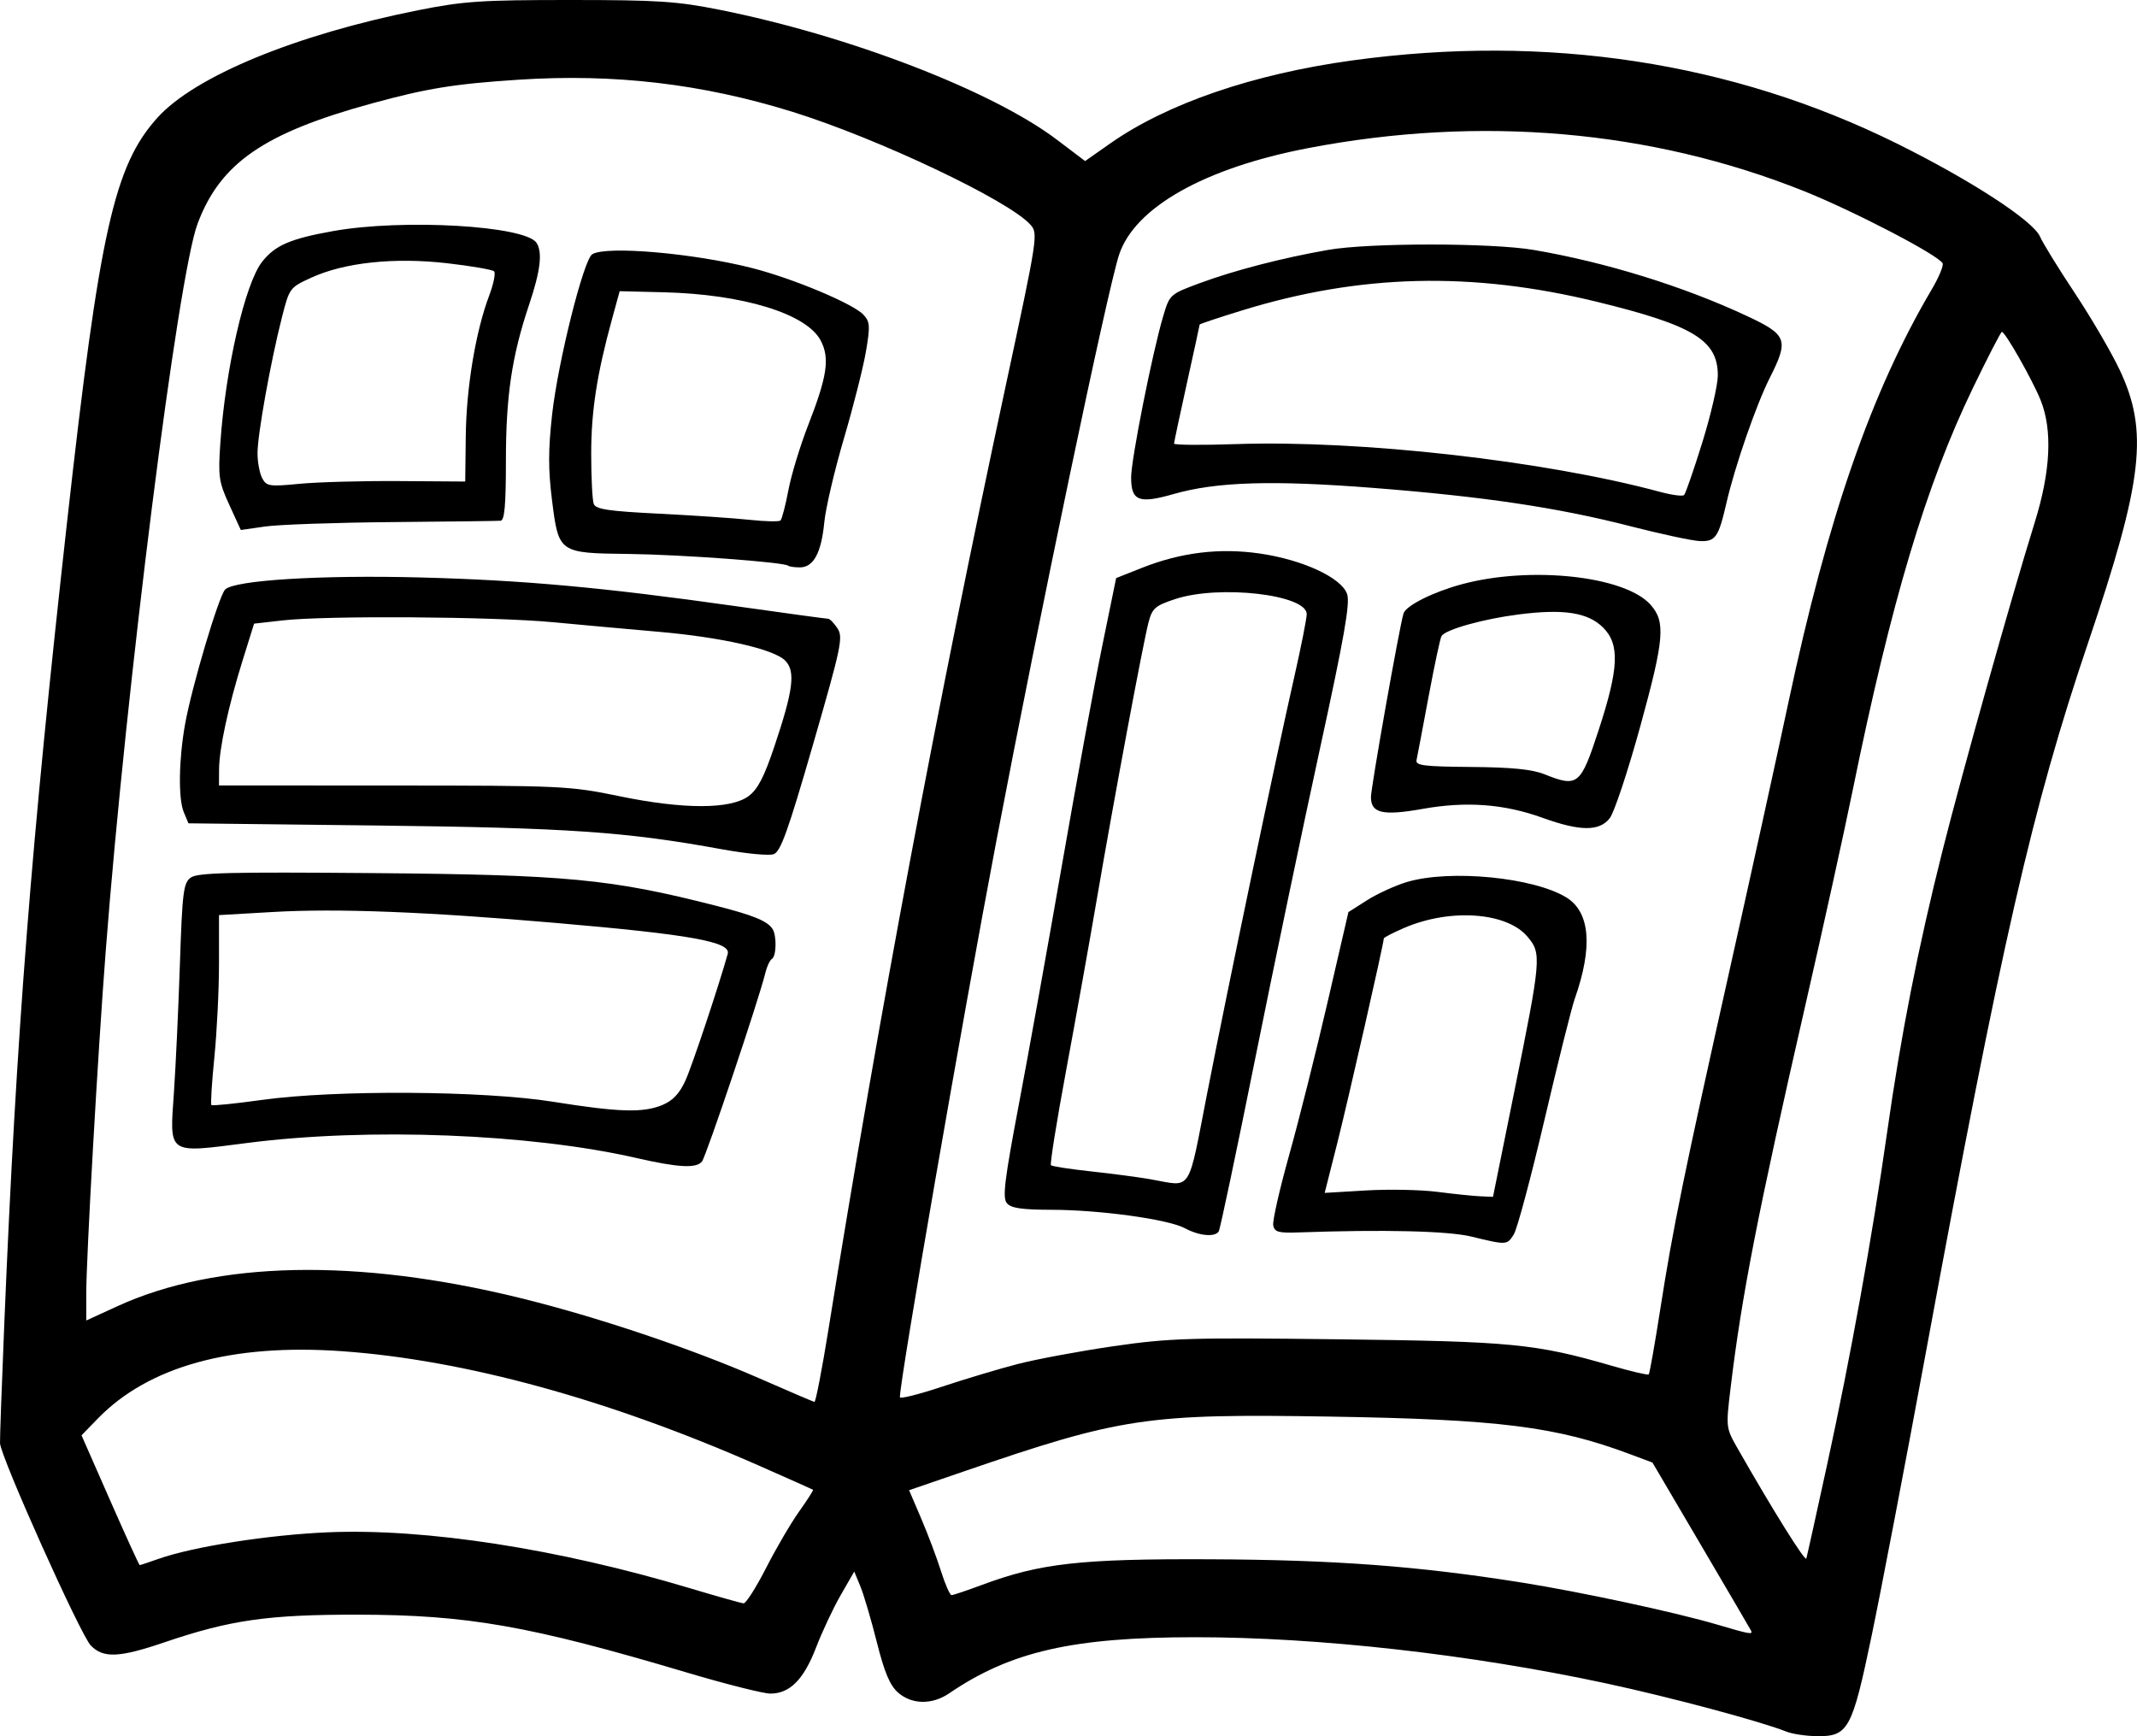 <?xml version="1.0" encoding="UTF-8" standalone="no"?>
<!-- Created with Inkscape (http://www.inkscape.org/) -->

<svg
   width="169.333mm"
   height="137.579mm"
   viewBox="0 0 169.333 137.579"
   version="1.1"
   id="svg1"
   xml:space="preserve"
   inkscape:export-filename="logo-black.svg"
   inkscape:export-xdpi="96"
   inkscape:export-ydpi="96"
   sodipodi:docname="logo.svg"
   xmlns:inkscape="http://www.inkscape.org/namespaces/inkscape"
   xmlns:sodipodi="http://sodipodi.sourceforge.net/DTD/sodipodi-0.dtd"
   xmlns="http://www.w3.org/2000/svg"
   xmlns:svg="http://www.w3.org/2000/svg"><sodipodi:namedview
     id="namedview1"
     pagecolor="#ffffff"
     bordercolor="#000000"
     borderopacity="0.25"
     inkscape:showpageshadow="2"
     inkscape:pageopacity="0.0"
     inkscape:pagecheckerboard="0"
     inkscape:deskcolor="#d1d1d1"
     inkscape:document-units="mm"
     inkscape:zoom="0.7180275"
     inkscape:cx="396.92073"
     inkscape:cy="561.25984"
     inkscape:window-width="1450"
     inkscape:window-height="1020"
     inkscape:window-x="332"
     inkscape:window-y="0"
     inkscape:window-maximized="0"
     inkscape:current-layer="layer1" /><defs
     id="defs1" /><g
     inkscape:label="Layer 1"
     inkscape:groupmode="layer"
     id="layer1"
     transform="translate(-21.642,-72.419)"><path
       style="fill:#000000;fill-opacity:1;stroke-width:1.603"
       d="m 163.197,209.639 c -2.053,-0.819 -9.241,-2.742 -14.32,-3.831 -10.738,-2.302 -22.751,-3.651 -32.514,-3.651 -9.699,-4.5e-4 -14.639,1.126 -19.512,4.448 -1.349,0.92 -2.964,0.894 -4.052,-0.065 -0.644,-0.568 -1.074,-1.589 -1.677,-3.987 -0.446,-1.773 -1.031,-3.758 -1.3,-4.411 l -0.49,-1.188 -1.074,1.866 c -0.591,1.026 -1.469,2.896 -1.953,4.155 -0.974,2.535 -2.08,3.65 -3.621,3.65 -0.556,0 -3.551,-0.756 -6.656,-1.68 -12.413,-3.694 -17.331,-4.56 -26.005,-4.574 -7.138,-0.011 -10.133,0.416 -15.365,2.196 -3.579,1.217 -4.839,1.269 -5.827,0.241 -0.823,-0.856 -7.149,-14.961 -7.188,-16.028 -0.014,-0.376 0.143,-4.731 0.348,-9.677 0.953,-22.912 2.134,-37.969 4.972,-63.379 2.57,-23.011 3.729,-28.185 7.161,-31.985 2.966,-3.283 10.964,-6.578 20.649,-8.509 3.6,-0.718 4.996,-0.812 12.046,-0.811 6.965,4e-4 8.468,0.099 11.877,0.782 10.257,2.053 21.578,6.417 26.696,10.291 l 2.233,1.69 1.994,-1.399 c 4.501,-3.157 11.297,-5.489 19.151,-6.572 15.423,-2.126 30.119,0.114 43.181,6.584 5.836,2.89 10.792,6.112 11.338,7.371 0.223,0.514 1.46,2.521 2.747,4.46 1.288,1.939 2.884,4.669 3.548,6.067 2.324,4.894 1.881,8.767 -2.475,21.636 -4.443,13.126 -6.843,23.632 -12.905,56.489 -1.601,8.678 -3.515,18.672 -4.253,22.209 -1.558,7.466 -1.853,8.005 -4.362,7.971 -0.854,-0.011 -1.932,-0.173 -2.395,-0.358 z m -2.813,-8.019 c -0.073,-0.14 -1.858,-3.191 -3.968,-6.779 l -3.836,-6.525 -1.781,-0.666 c -5.862,-2.193 -10.364,-2.757 -23.747,-2.976 -14.567,-0.238 -16.556,0.06 -29.073,4.357 l -4.302,1.477 0.967,2.263 c 0.532,1.245 1.236,3.115 1.564,4.157 0.328,1.041 0.703,1.893 0.834,1.893 0.13,0 1.21,-0.362 2.398,-0.805 4.626,-1.723 7.796,-2.08 18.11,-2.035 9.818,0.042 16.405,0.533 24.602,1.832 4.761,0.755 12.278,2.372 15.609,3.358 2.543,0.753 2.803,0.797 2.623,0.45 z m -78.041,-4.945 c 0.792,-1.552 1.971,-3.567 2.619,-4.478 0.648,-0.911 1.145,-1.685 1.104,-1.719 -0.04,-0.035 -1.982,-0.903 -4.315,-1.931 -11.888,-5.237 -23.304,-8.367 -33.016,-9.055 -8.734,-0.618 -15.321,1.2 -19.343,5.339 l -1.29,1.327 2.261,5.143 c 1.244,2.829 2.301,5.143 2.35,5.143 0.049,0 0.727,-0.225 1.506,-0.5 2.742,-0.968 8.728,-1.904 13.429,-2.101 7.717,-0.323 18.231,1.304 28.683,4.438 2.141,0.642 4.045,1.178 4.232,1.191 0.187,0.012 0.988,-1.246 1.78,-2.798 z m 84.059,-8.1 c 1.877,-8.628 3.59,-18.11 4.769,-26.403 1.112,-7.822 2.433,-14.541 4.385,-22.312 1.554,-6.184 5.438,-20.012 7.315,-26.043 1.26,-4.047 1.419,-7.302 0.474,-9.671 -0.628,-1.574 -2.812,-5.429 -3.076,-5.429 -0.082,0 -1.125,2.023 -2.319,4.496 -3.697,7.658 -6.461,16.915 -9.499,31.812 -0.666,3.266 -2.352,10.924 -3.747,17.018 -3.767,16.457 -5.059,23.074 -5.936,30.389 -0.371,3.096 -0.366,3.138 0.553,4.751 2.787,4.889 5.364,9.018 5.452,8.736 0.056,-0.177 0.788,-3.482 1.628,-7.343 z M 87.299,177.697 c 4.07,-25.282 8.567,-49.22 14.022,-74.648 2.574,-12 2.595,-12.133 1.952,-12.843 -1.741,-1.924 -12.104,-6.833 -18.849,-8.929 -7.152,-2.222 -14.098,-3.037 -21.681,-2.542 -5.094,0.332 -7.276,0.685 -11.64,1.881 -8.557,2.344 -12.009,4.729 -13.808,9.536 -1.564,4.18 -5.65,36.537 -7.274,57.6 -0.628,8.139 -1.544,24.28 -1.545,27.209 l -5.69e-4,2.099 2.46,-1.128 c 7.859,-3.603 18.987,-3.831 31.925,-0.655 6.055,1.486 13.539,3.999 18.891,6.341 2.333,1.021 4.324,1.874 4.424,1.895 0.1,0.021 0.606,-2.596 1.124,-5.815 z M 72.08,164.184 c -8.421,-1.927 -21.215,-2.425 -30.788,-1.2 -6.463,0.827 -6.212,1 -5.866,-4.031 0.141,-2.056 0.353,-6.613 0.471,-10.128 0.193,-5.755 0.278,-6.438 0.862,-6.863 0.535,-0.39 3.048,-0.452 14.422,-0.356 15.414,0.13 18.861,0.459 27.222,2.594 2.938,0.75 4.03,1.197 4.446,1.821 0.35,0.524 0.321,2.162 -0.042,2.386 -0.166,0.103 -0.402,0.608 -0.524,1.123 -0.466,1.963 -4.689,14.53 -5.019,14.934 -0.454,0.556 -1.865,0.48 -5.184,-0.279 z m 2.042,-4.198 c 0.838,-0.35 1.361,-0.906 1.837,-1.951 0.52,-1.142 2.625,-7.449 3.348,-10.029 0.267,-0.954 -2.912,-1.527 -13.596,-2.449 -10.328,-0.891 -17.346,-1.163 -22.429,-0.87 l -4.287,0.247 v 3.809 c 0,2.095 -0.165,5.452 -0.367,7.46 -0.202,2.008 -0.308,3.71 -0.234,3.783 0.073,0.073 1.88,-0.11 4.015,-0.407 5.812,-0.808 17.55,-0.734 23.055,0.146 5.217,0.834 7.145,0.892 8.659,0.259 z M 78.906,139.729 c -7.646,-1.401 -12.241,-1.718 -27.464,-1.895 l -14.869,-0.173 -0.372,-0.894 c -0.442,-1.062 -0.394,-4.183 0.108,-6.971 0.536,-2.983 2.668,-10.144 3.174,-10.662 0.72,-0.739 7.564,-1.162 15.462,-0.956 8.159,0.213 14.438,0.784 24.941,2.267 3.919,0.554 7.237,1.006 7.373,1.006 0.136,1e-5 0.472,0.344 0.746,0.764 0.459,0.701 0.301,1.45 -1.943,9.212 -1.994,6.895 -2.568,8.491 -3.122,8.682 -0.373,0.128 -2.188,-0.043 -4.032,-0.381 z m 2.058,-4.227 c 0.715,-0.53 1.227,-1.513 2.029,-3.901 1.516,-4.509 1.703,-5.997 0.859,-6.841 -0.905,-0.905 -5.037,-1.843 -10.032,-2.277 -2.264,-0.197 -6.024,-0.538 -8.357,-0.758 -4.744,-0.448 -17.959,-0.536 -21.43,-0.143 l -2.258,0.256 -0.913,2.927 c -1.131,3.627 -1.854,6.981 -1.862,8.635 l -0.006,1.26 13.828,0.006 c 13.381,0.005 13.959,0.033 17.9,0.846 5.094,1.052 8.814,1.048 10.242,-0.01 z m 3.133,-18.254 c -0.299,-0.28 -8.485,-0.883 -12.634,-0.932 -5.551,-0.065 -5.553,-0.066 -6.082,-4.278 -0.303,-2.407 -0.3,-3.985 0.012,-6.787 0.464,-4.156 2.49,-12.248 3.175,-12.682 1.09,-0.691 8.023,-0.093 12.667,1.091 3.276,0.836 8.051,2.841 8.84,3.712 0.507,0.561 0.528,0.898 0.176,2.94 -0.218,1.269 -1.004,4.368 -1.747,6.888 -0.742,2.52 -1.439,5.497 -1.547,6.617 -0.235,2.42 -0.855,3.563 -1.935,3.563 -0.431,0 -0.848,-0.06 -0.925,-0.132 z m 0.014,-5.976 c 0.23,-1.213 0.933,-3.528 1.564,-5.145 1.514,-3.881 1.729,-5.312 1.006,-6.71 -1.101,-2.129 -6.132,-3.681 -12.44,-3.837 l -3.497,-0.086 -0.605,2.206 c -1.199,4.371 -1.651,7.294 -1.651,10.679 0,1.894 0.091,3.681 0.202,3.971 0.164,0.427 1.15,0.574 5.189,0.776 2.743,0.137 5.979,0.356 7.192,0.488 1.213,0.131 2.3,0.155 2.414,0.052 0.115,-0.103 0.396,-1.179 0.626,-2.392 z m -44.298,1.156 c -0.833,-1.82 -0.893,-2.235 -0.712,-4.881 0.404,-5.911 1.957,-12.663 3.31,-14.382 1.028,-1.307 2.235,-1.829 5.63,-2.435 5.552,-0.991 15.254,-0.425 16.12,0.94 0.481,0.758 0.305,2.218 -0.592,4.889 -1.371,4.085 -1.839,7.232 -1.839,12.368 0,3.531 -0.107,4.73 -0.424,4.757 -0.233,0.02 -4.089,0.068 -8.568,0.107 -4.479,0.039 -9.015,0.196 -10.079,0.349 l -1.935,0.278 z m 13.433,-1.887 5.26,0.036 0.044,-3.639 c 0.046,-3.834 0.789,-8.274 1.854,-11.093 0.35,-0.927 0.525,-1.793 0.387,-1.926 -0.137,-0.133 -1.81,-0.421 -3.718,-0.641 -4.174,-0.48 -8.133,-0.06 -10.759,1.142 -1.712,0.784 -1.739,0.82 -2.33,3.139 -0.896,3.511 -1.936,9.298 -1.936,10.766 0,0.713 0.167,1.607 0.371,1.989 0.343,0.642 0.564,0.675 2.969,0.443 1.429,-0.138 4.965,-0.235 7.858,-0.215 z m 49.034,69.97 c 1.493,-0.388 4.904,-1.023 7.581,-1.412 4.446,-0.645 5.985,-0.692 17.815,-0.55 13.765,0.166 15.627,0.346 21.688,2.101 1.537,0.445 2.852,0.752 2.922,0.682 0.07,-0.07 0.484,-2.415 0.921,-5.21 1.003,-6.424 1.85,-10.565 5.565,-27.185 1.648,-7.372 3.709,-16.755 4.581,-20.852 3.127,-14.693 6.568,-24.61 11.355,-32.729 0.577,-0.978 0.964,-1.915 0.861,-2.082 -0.43,-0.696 -7.082,-4.152 -11.021,-5.726 -12.089,-4.83 -25.607,-6.001 -39.224,-3.397 -8.24,1.576 -13.793,4.713 -15.017,8.484 -0.942,2.905 -6.282,28.427 -9.721,46.46 -2.674,14.023 -7.638,42.651 -7.638,44.045 0,0.15 1.489,-0.222 3.308,-0.826 1.82,-0.605 4.53,-1.417 6.023,-1.805 z m 35.969,-10.098 c -1.861,-0.451 -6.919,-0.574 -13.736,-0.332 -1.567,0.055 -1.879,-0.033 -1.982,-0.56 -0.068,-0.344 0.504,-2.864 1.27,-5.599 0.766,-2.735 2.134,-8.18 3.04,-12.099 l 1.648,-7.126 1.487,-0.945 c 0.818,-0.519 2.24,-1.168 3.16,-1.442 3.407,-1.013 10.046,-0.366 12.63,1.231 1.878,1.161 2.103,3.929 0.652,8.042 -0.245,0.694 -1.321,5.002 -2.393,9.573 -1.071,4.572 -2.164,8.656 -2.428,9.076 -0.54,0.86 -0.55,0.86 -3.349,0.182 z m 3.361,-11.38 c 2.167,-10.71 2.196,-11.047 1.067,-12.389 -1.635,-1.943 -6.118,-2.263 -9.759,-0.698 -0.894,0.385 -1.626,0.763 -1.626,0.842 0,0.385 -2.817,12.775 -3.688,16.223 l -0.995,3.937 3.275,-0.194 c 1.801,-0.107 4.344,-0.057 5.65,0.112 1.306,0.168 2.833,0.326 3.393,0.351 l 1.018,0.044 z m -26.071,10.718 c -1.309,-0.709 -6.714,-1.457 -10.588,-1.465 -2.364,-0.005 -3.2,-0.13 -3.529,-0.527 -0.355,-0.427 -0.182,-1.838 0.965,-7.889 0.768,-4.053 2.314,-12.637 3.434,-19.076 1.12,-6.439 2.538,-14.15 3.15,-17.136 l 1.113,-5.429 2.036,-0.808 c 3.096,-1.228 6.171,-1.602 9.36,-1.137 3.405,0.496 6.463,1.917 6.906,3.209 0.247,0.721 -0.227,3.421 -2.144,12.216 -1.354,6.21 -3.67,17.294 -5.146,24.631 -1.477,7.337 -2.773,13.484 -2.881,13.658 -0.294,0.475 -1.556,0.359 -2.675,-0.247 z m 1.797,-10.888 c 1.626,-8.332 5.366,-26.208 6.858,-32.782 0.545,-2.4 0.99,-4.648 0.99,-4.996 0,-1.552 -6.95,-2.346 -10.428,-1.191 -1.583,0.526 -1.811,0.724 -2.105,1.837 -0.424,1.604 -2.753,14.074 -4.099,21.947 -0.574,3.359 -1.664,9.439 -2.421,13.51 -0.757,4.071 -1.303,7.476 -1.213,7.567 0.09,0.09 1.518,0.31 3.173,0.489 1.655,0.179 3.773,0.459 4.706,0.622 3.364,0.589 2.922,1.272 4.537,-7.003 z m 26.54,-21.637 c -3.045,-1.1 -6.044,-1.324 -9.5,-0.709 -3.164,0.563 -4.101,0.35 -4.101,-0.932 0,-0.776 2.246,-13.451 2.579,-14.551 0.188,-0.622 2.351,-1.706 4.629,-2.319 5.453,-1.468 12.924,-0.655 14.949,1.627 1.201,1.354 1.088,2.705 -0.8,9.576 -0.986,3.587 -2.082,6.891 -2.437,7.342 -0.825,1.049 -2.348,1.04 -5.318,-0.033 z m 4.441,-6.952 c 1.601,-4.891 1.685,-6.793 0.358,-8.12 -1.201,-1.201 -3.12,-1.501 -6.693,-1.045 -2.819,0.36 -5.794,1.193 -6.116,1.713 -0.102,0.165 -0.564,2.329 -1.027,4.81 -0.463,2.48 -0.891,4.739 -0.952,5.019 -0.093,0.431 0.573,0.514 4.332,0.545 3.205,0.026 4.82,0.186 5.799,0.577 2.651,1.058 2.866,0.883 4.299,-3.497 z m 2.487,-16.163 c -5.757,-1.475 -11.592,-2.343 -20.36,-3.029 -7.968,-0.624 -12.413,-0.487 -15.808,0.487 -2.752,0.789 -3.365,0.55 -3.365,-1.317 0,-1.425 1.686,-9.905 2.539,-12.769 0.516,-1.733 0.532,-1.748 2.892,-2.623 2.738,-1.015 6.534,-1.999 10.179,-2.638 3.241,-0.569 12.944,-0.567 16.288,0.003 5.685,0.968 11.853,2.877 16.868,5.221 3.229,1.509 3.369,1.885 1.834,4.929 -1.078,2.139 -2.765,7.01 -3.432,9.916 -0.625,2.719 -0.869,3.062 -2.133,3.003 -0.6,-0.028 -3.076,-0.56 -5.502,-1.181 z m 5.725,-6.626 c 0.677,-2.176 1.231,-4.569 1.231,-5.318 0,-2.786 -1.935,-3.965 -9.571,-5.83 -9.928,-2.424 -18.788,-2.205 -28.18,0.697 -1.82,0.562 -3.308,1.058 -3.308,1.102 0,0.044 -0.456,2.139 -1.012,4.656 -0.557,2.517 -1.015,4.668 -1.018,4.781 -0.003,0.113 2.206,0.13 4.908,0.038 9.82,-0.333 24.453,1.315 33.601,3.786 0.933,0.252 1.792,0.365 1.908,0.25 0.116,-0.114 0.765,-1.988 1.442,-4.163 z"
       id="path1" /></g></svg>
